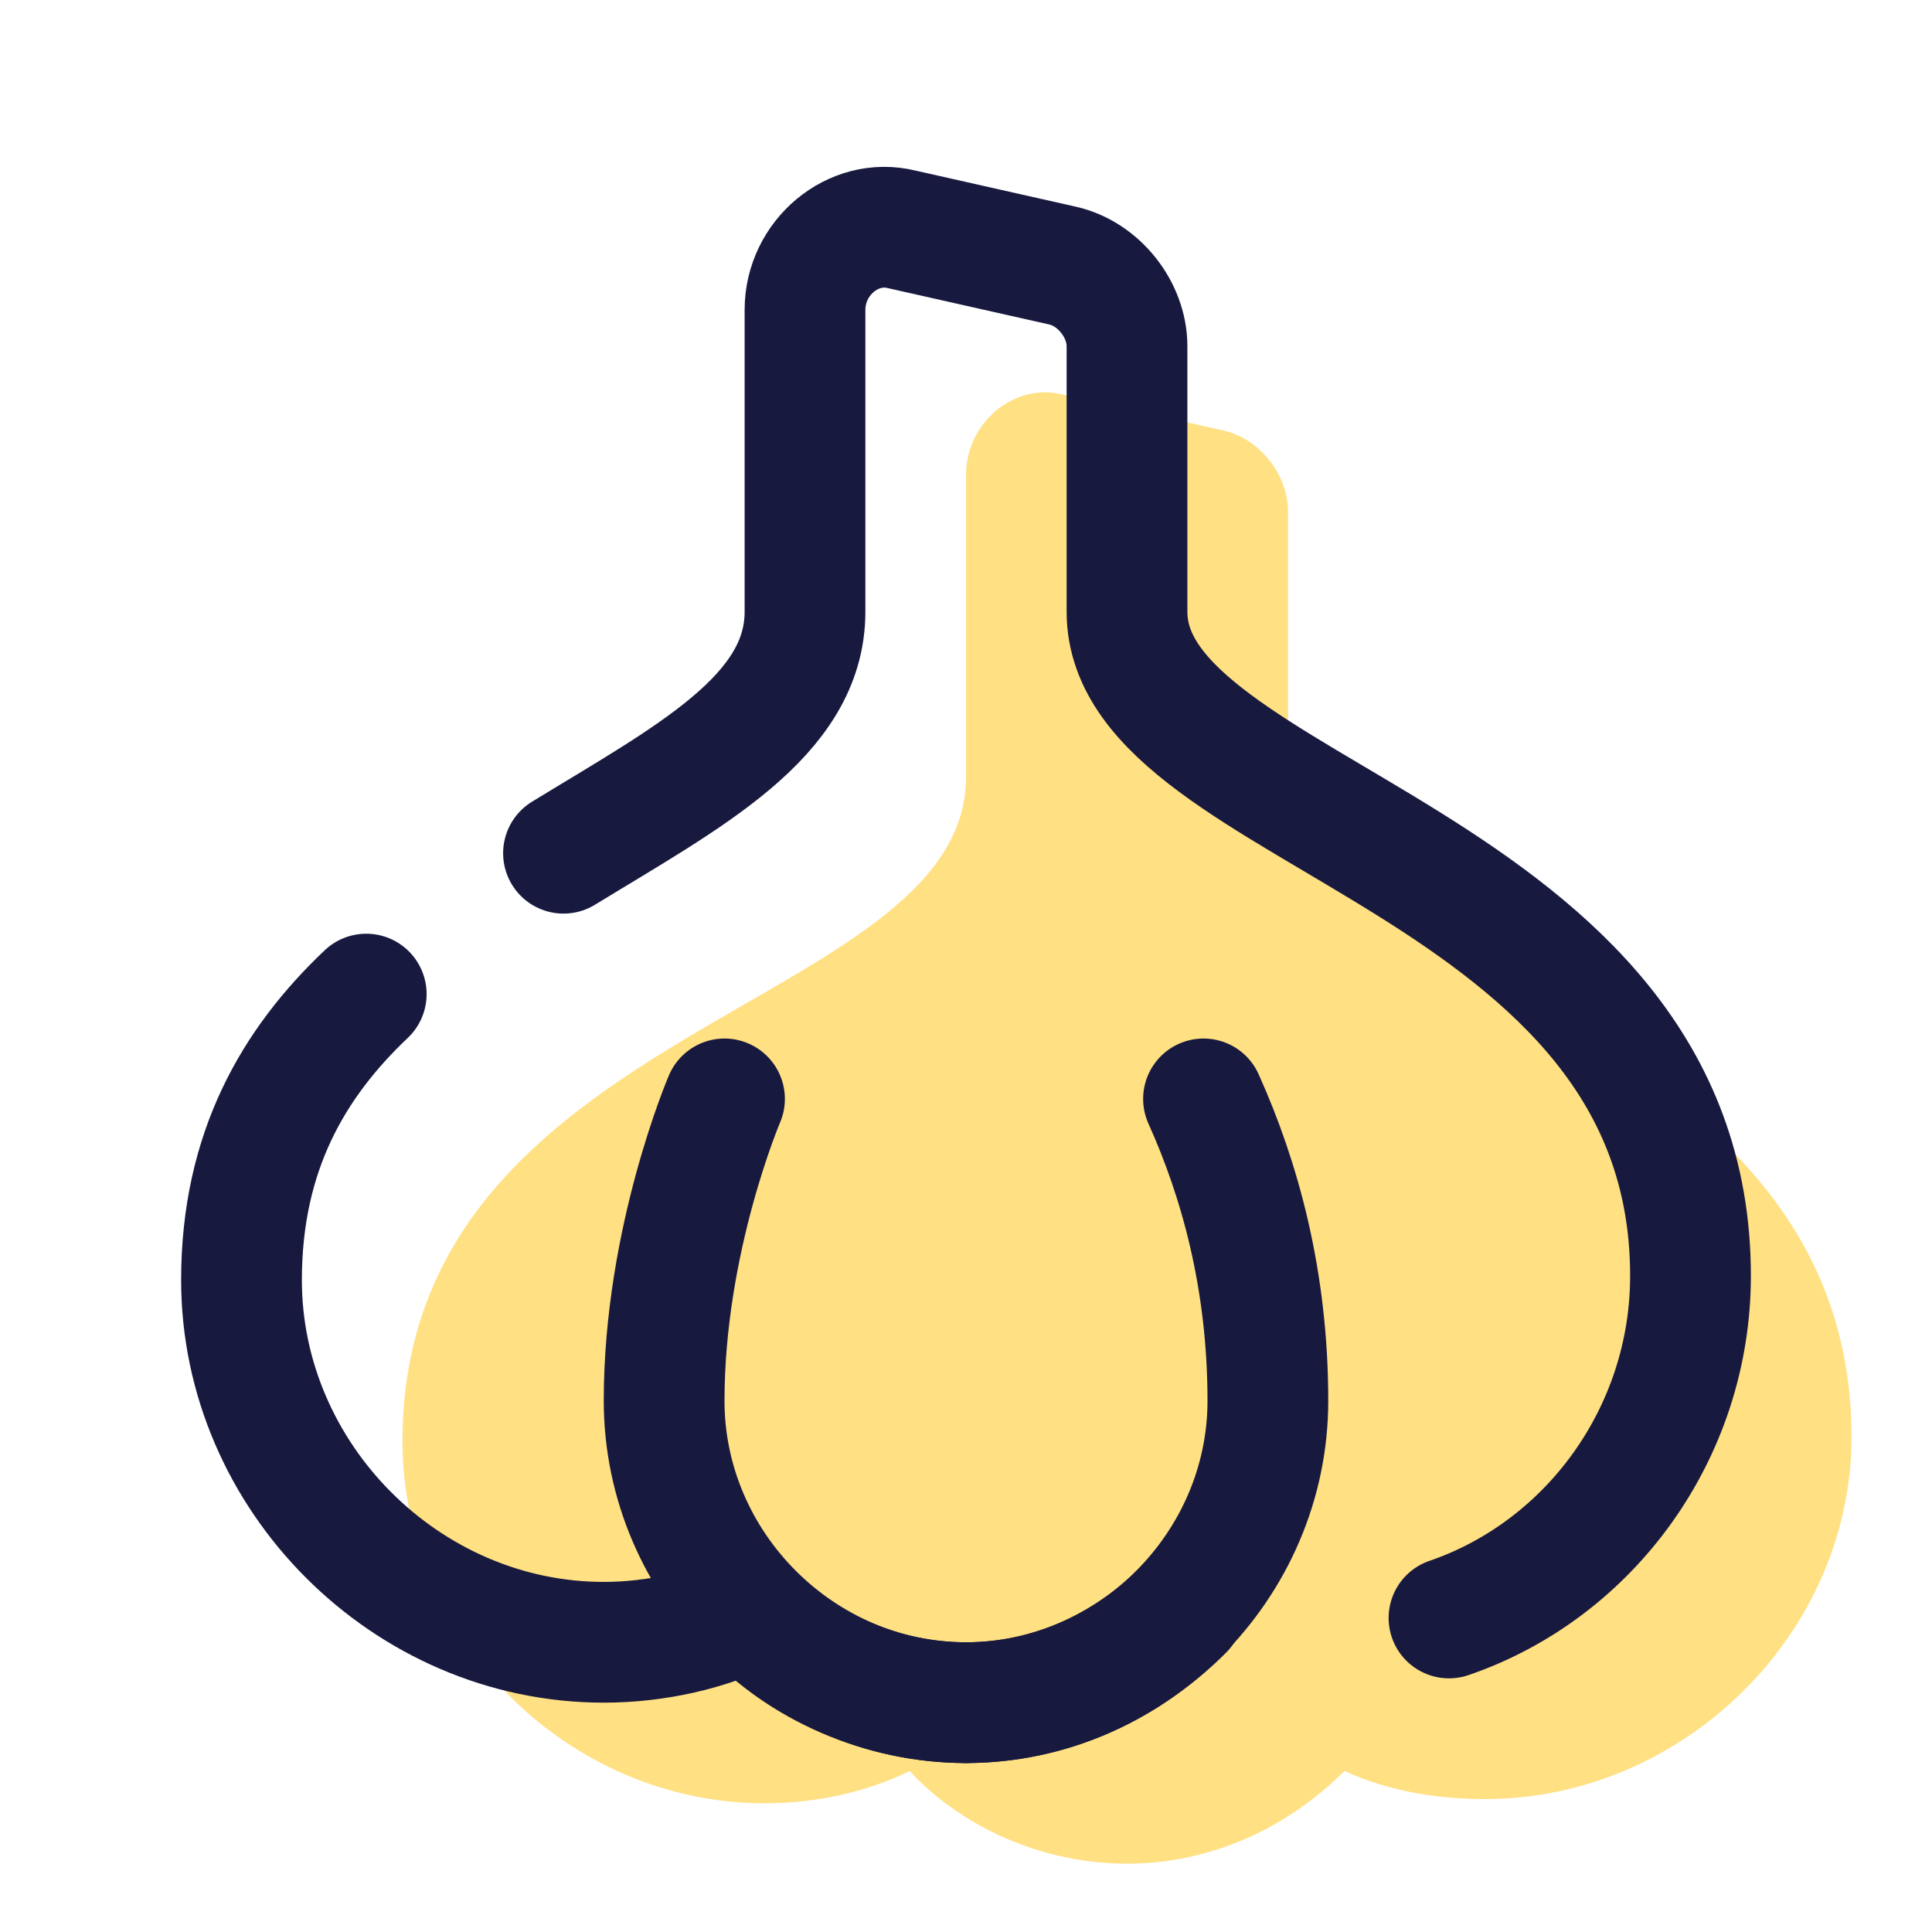 <?xml version="1.0" encoding="UTF-8"?>
<svg xmlns="http://www.w3.org/2000/svg" xmlns:xlink="http://www.w3.org/1999/xlink" width="36pt" height="36pt" viewBox="0 0 36 36" version="1.1">
<g id="surface27310">
<path style=" stroke:none;fill-rule:nonzero;fill:rgb(100%,87.843%,50.98%);fill-opacity:1;" d="M 24 14.477 L 24 9.523 C 24 8.852 23.477 8.176 22.801 8.023 L 19.801 7.352 C 18.898 7.125 18 7.875 18 8.852 L 18 14.477 C 18 18.824 7.5 19.051 7.5 26.852 C 7.5 30.523 10.574 33.602 14.25 33.602 C 15.227 33.602 16.199 33.375 16.949 33 C 17.926 34.051 19.426 34.727 21 34.727 C 22.574 34.727 24 34.051 25.051 33 C 25.875 33.375 26.773 33.523 27.676 33.523 C 31.352 33.523 34.5 30.449 34.5 26.773 C 34.5 18.977 24 18.301 24 14.477 Z M 24 14.477 "/>
<path style="fill:none;stroke-width:3;stroke-linecap:round;stroke-linejoin:round;stroke:rgb(9.412%,9.804%,24.706%);stroke-opacity:1;stroke-miterlimit:4;" d="M 36 40.198 C 39.5 39 42 35.599 42 31.698 C 42 21.302 28 20.302 28 15.198 L 28 8.599 C 28 7.698 27.302 6.802 26.401 6.599 L 22.401 5.698 C 21.198 5.401 20 6.401 20 7.698 L 20 15.198 C 20 17.802 17.099 19.302 14 21.198 " transform="matrix(0.75,0,0,0.75,0,0)"/>
<path style="fill:none;stroke-width:3;stroke-linecap:round;stroke-linejoin:round;stroke:rgb(9.412%,9.804%,24.706%);stroke-opacity:1;stroke-miterlimit:4;" d="M 9.099 24.698 C 7.302 26.401 6 28.599 6 31.802 C 6 36.698 10.099 40.802 15 40.802 C 16.302 40.802 17.599 40.5 18.599 40 C 19.901 41.401 21.901 42.302 24 42.302 C 26.099 42.302 28 41.401 29.401 40 " transform="matrix(0.75,0,0,0.75,0,0)"/>
<path style="fill:none;stroke-width:3;stroke-linecap:round;stroke-linejoin:miter;stroke:rgb(9.412%,9.804%,24.706%);stroke-opacity:1;stroke-miterlimit:4;" d="M 29.901 27.302 C 30.802 29.302 31.5 31.802 31.5 34.802 C 31.5 38.901 28.099 42.302 24 42.302 " transform="matrix(0.75,0,0,0.75,0,0)"/>
<path style="fill:none;stroke-width:3;stroke-linecap:round;stroke-linejoin:miter;stroke:rgb(9.412%,9.804%,24.706%);stroke-opacity:1;stroke-miterlimit:4;" d="M 18 27.302 C 18 27.302 16.5 30.802 16.5 34.802 C 16.5 38.901 19.901 42.302 24 42.302 " transform="matrix(0.75,0,0,0.75,0,0)"/>
</g>
</svg>
